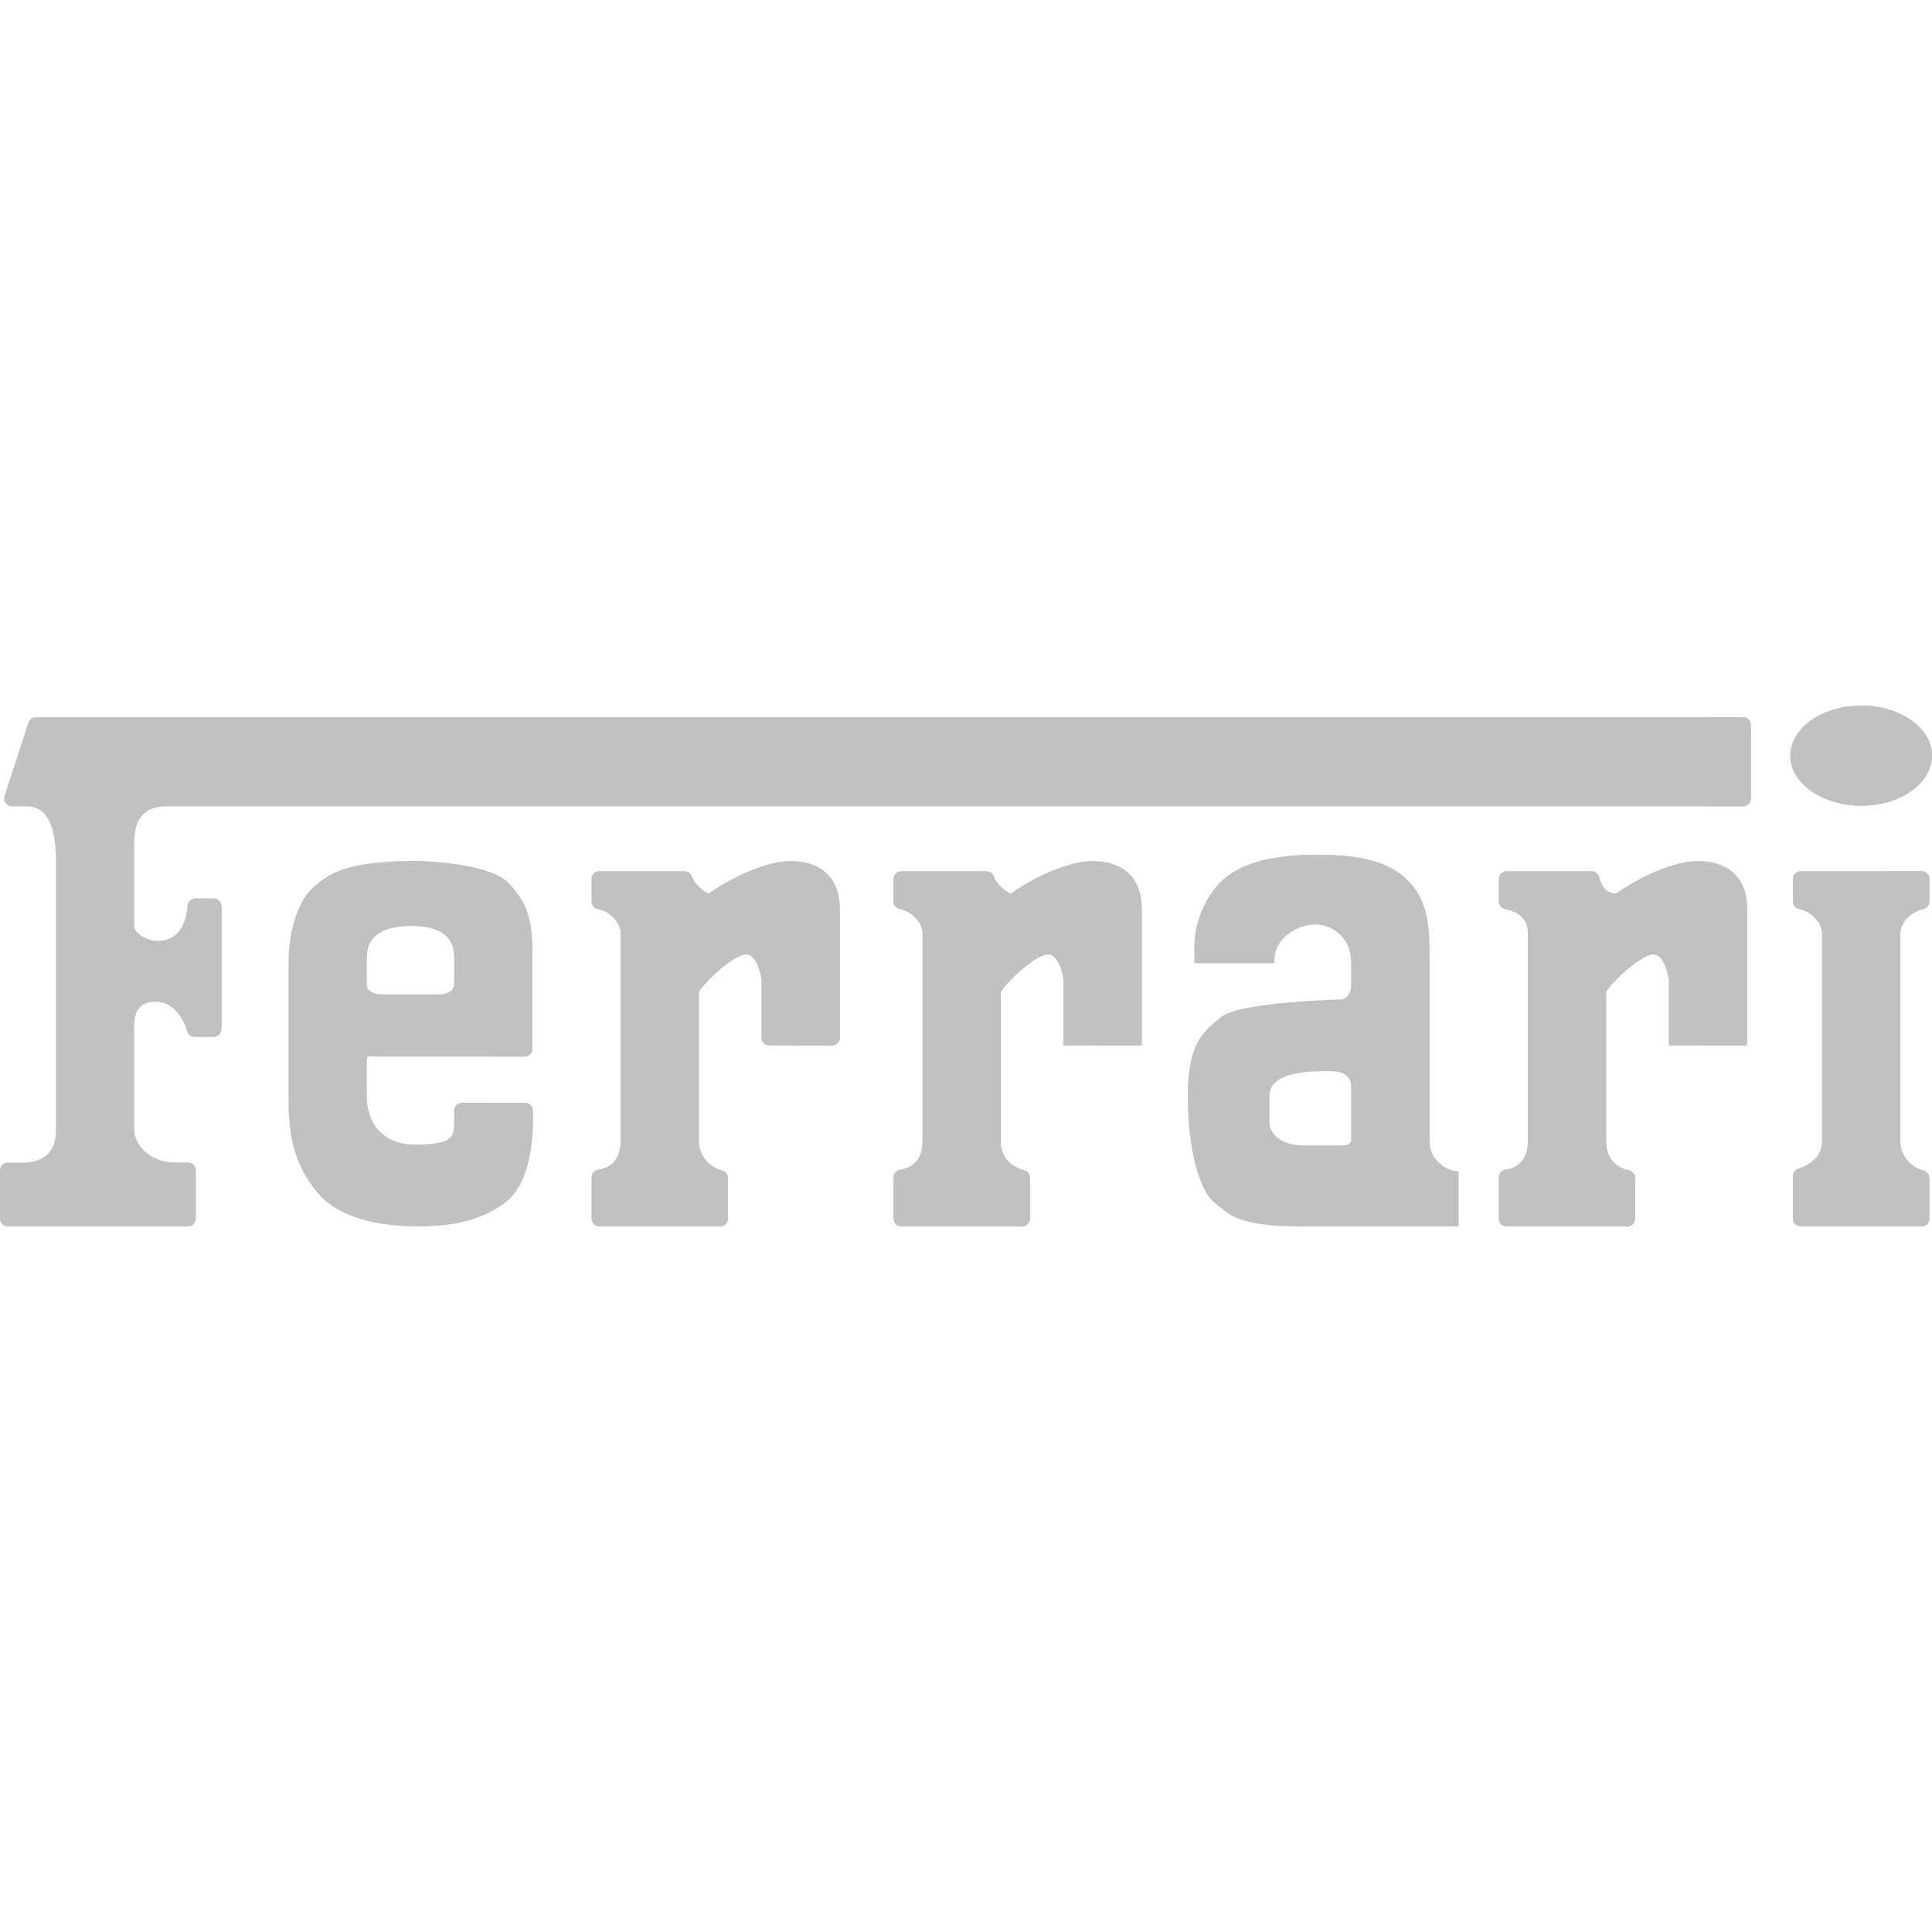 <svg width="157" height="157" viewBox="0 0 157 157" xmlns="http://www.w3.org/2000/svg">
<path d="M0 95.109C0 94.76 0.283 94.477 0.632 94.477H1.817C2.726 94.477 4.544 94.275 4.544 91.846V69.981C4.544 68.665 4.453 65.527 2.181 65.527H0.962C0.532 65.527 0.228 65.108 0.362 64.699L2.312 58.722C2.397 58.462 2.639 58.287 2.912 58.287H141.646C141.995 58.287 142.278 58.569 142.278 58.918V64.895C142.278 65.244 141.995 65.527 141.646 65.527H13.633C12.452 65.527 10.907 65.831 10.907 68.462V75.346C11.18 76.155 12.271 76.459 12.816 76.459C13.327 76.459 15.036 76.37 15.248 73.606C15.273 73.276 15.54 73.017 15.871 73.017H17.365C17.714 73.017 17.997 73.3 17.997 73.649V83.621C17.997 83.97 17.714 84.253 17.365 84.253H15.819C15.525 84.253 15.275 84.05 15.205 83.763C14.963 82.771 14.063 81.526 12.907 81.418C11.816 81.317 10.907 81.722 10.907 83.342V91.844C10.907 92.755 11.907 94.476 14.27 94.476H15.274C15.623 94.476 15.906 94.759 15.906 95.108V99.032C15.906 99.381 15.623 99.664 15.274 99.664H0.632C0.283 99.664 0 99.381 0 99.032V95.109Z" fill="#C1C1C1"/>
<path d="M92.778 73.828V84.963H86.416V79.587C86.416 79.587 86.145 77.663 85.235 77.562C85.168 77.556 85.096 77.559 85.017 77.575C84 77.761 81.918 79.659 81.327 80.598V92.757C81.327 94.358 82.527 94.911 83.219 95.098C83.497 95.17 83.69 95.42 83.69 95.707V99.034C83.69 99.383 83.407 99.665 83.058 99.665H73.234C72.886 99.665 72.602 99.381 72.602 99.034V95.671C72.602 95.356 72.835 95.094 73.147 95.047C74.054 94.912 74.888 94.378 74.965 92.858V75.752C74.965 75.5 74.785 75.016 74.397 74.599C74.094 74.272 73.664 73.983 73.096 73.874C72.806 73.819 72.602 73.555 72.602 73.259V71.425C72.602 71.076 72.885 70.793 73.234 70.793H80.174C80.449 70.793 80.681 70.975 80.776 71.234C81.013 71.878 81.699 72.447 82.146 72.613C82.784 72.107 86.145 69.981 88.779 69.981C91.417 69.98 92.778 71.5 92.778 73.828Z" fill="#C1C1C1"/>
<path d="M156.782 71.424V73.266C156.782 73.562 156.573 73.819 156.28 73.882C155.288 74.093 154.419 74.911 154.419 75.954V92.756C154.419 93.966 155.351 94.882 156.302 95.122C156.583 95.195 156.782 95.445 156.782 95.735V99.033C156.782 99.382 156.499 99.665 156.15 99.665H146.326C145.977 99.665 145.694 99.382 145.694 99.033V95.568C145.694 95.295 145.868 95.054 146.127 94.969C146.331 94.902 146.585 94.801 146.841 94.655C147.422 94.327 148.013 93.771 148.057 92.858V75.752C148.057 75.499 147.877 75.016 147.488 74.599C147.185 74.271 146.755 73.983 146.188 73.874C145.898 73.819 145.694 73.554 145.694 73.259V71.424C145.694 71.075 145.977 70.793 146.326 70.793H156.15C156.499 70.792 156.782 71.075 156.782 71.424Z" fill="#C1C1C1"/>
<path d="M68.24 73.828V84.332C68.24 84.681 67.957 84.963 67.608 84.963H62.51C62.161 84.963 61.878 84.681 61.878 84.332V79.587C61.878 79.587 61.606 77.663 60.696 77.562C60.633 77.556 60.561 77.559 60.481 77.575C59.521 77.747 57.619 79.438 56.908 80.422C56.83 80.53 56.789 80.659 56.789 80.792V92.757C56.789 93.467 57.108 94.074 57.563 94.504C57.886 94.808 58.275 95.024 58.669 95.123C58.951 95.195 59.152 95.444 59.152 95.735V99.033C59.152 99.382 58.869 99.665 58.52 99.665H48.696C48.347 99.665 48.064 99.382 48.064 99.033V95.671C48.064 95.356 48.297 95.093 48.609 95.047C48.973 94.993 49.324 94.875 49.621 94.655C50.064 94.327 50.38 93.771 50.427 92.858V75.752C50.427 75.499 50.244 75.016 49.858 74.599C49.557 74.276 49.136 73.99 48.581 73.878C48.283 73.818 48.064 73.563 48.064 73.259V71.424C48.064 71.075 48.347 70.793 48.696 70.793H55.633C55.909 70.793 56.14 70.974 56.235 71.233C56.472 71.877 57.161 72.447 57.607 72.612C58.242 72.106 61.606 69.981 64.241 69.981C66.875 69.98 68.24 71.5 68.24 73.828Z" fill="#C1C1C1"/>
<path d="M141.97 73.828V84.963H135.608V79.587C135.608 79.587 135.333 77.663 134.426 77.562C134.353 77.552 134.268 77.559 134.176 77.581C134.173 77.578 134.17 77.581 134.167 77.581C133.131 77.812 131.1 79.672 130.515 80.598V92.757C130.515 93.594 130.809 94.144 131.188 94.504C131.567 94.864 132.031 95.034 132.379 95.113C132.67 95.183 132.878 95.432 132.878 95.732V99.033C132.878 99.381 132.597 99.665 132.246 99.665H122.422C122.075 99.665 121.79 99.381 121.79 99.033V95.669C121.79 95.356 122.024 95.094 122.337 95.047C123.243 94.911 124.077 94.377 124.153 92.858V75.752C124.153 75.082 123.863 74.646 123.49 74.362C123.111 74.078 122.65 73.945 122.302 73.882C122.006 73.828 121.791 73.563 121.791 73.26V71.424C121.791 71.074 122.075 70.793 122.422 70.793H129.343C129.637 70.793 129.89 70.995 129.96 71.279C130.089 71.819 130.437 72.612 131.334 72.612C131.972 72.106 135.333 69.981 137.97 69.981C140.605 69.98 141.97 71.5 141.97 73.828Z" fill="#C1C1C1"/>
<path d="M37.533 89.618C37.184 89.618 36.901 89.901 36.901 90.25V90.633V91.288C36.901 92.402 36.72 93.011 33.72 93.011C30.721 93.011 29.812 90.784 29.812 89.164V87.085V86.176C29.812 85.67 30.176 85.87 30.812 85.87H42.632C42.981 85.87 43.263 85.587 43.263 85.239V77.573C43.263 74.232 42.627 73.22 41.355 71.803C40.082 70.386 35.629 69.981 33.629 69.981C28.54 69.981 26.903 70.791 25.45 72.107C23.995 73.423 23.45 76.156 23.45 78.18V89.618C23.45 92.655 24.1 94.825 25.724 96.838C27.984 99.641 32.721 99.64 33.811 99.64C34.902 99.64 38.538 99.742 41.173 97.616C43.291 95.907 43.355 91.779 43.299 90.225C43.286 89.886 43.006 89.619 42.667 89.619L37.533 89.618ZM29.812 77.772C29.812 76.763 30.266 75.25 33.447 75.25C36.628 75.25 36.901 76.889 36.901 77.772V80.041C36.901 80.419 36.446 80.798 35.81 80.798H30.902C30.357 80.798 29.812 80.483 29.812 80.104V77.772Z" fill="#C1C1C1"/>
<path d="M116.156 92.756V77.572C116.156 75.244 116.066 72.815 113.884 71.094C111.703 69.373 108.158 69.474 106.795 69.474C105.432 69.474 100.888 69.474 98.796 72.106C96.706 74.738 97.07 77.268 97.07 78.28H103.567C103.567 78.28 103.432 77.199 104.25 76.288C105.073 75.371 107.25 74.365 108.931 75.984C109.55 76.582 109.794 77.351 109.794 78.212V80.204C109.794 80.609 109.43 81.216 108.976 81.216C108.976 81.216 100.705 81.418 99.251 82.633C97.797 83.848 96.524 84.657 96.524 89.112C96.524 93.566 97.524 96.83 98.706 97.742C99.887 98.653 100.432 99.665 105.795 99.665H118.519V95.186C117.429 95.186 116.156 94.173 116.156 92.756ZM109.794 92.752C109.794 92.891 109.43 93.085 109.158 93.085H106.022C103.795 93.085 103.159 91.921 103.159 91.201V89.067C103.159 86.989 106.704 87.045 108.112 87.045C109.521 87.045 109.794 87.765 109.794 88.236V92.752H109.794Z" fill="#C1C1C1"/>
<path d="M151.239 65.477C154.421 65.477 157 63.654 157 61.406C157 59.158 154.421 57.335 151.239 57.335C148.058 57.335 145.479 59.158 145.479 61.406C145.479 63.654 148.058 65.477 151.239 65.477Z" fill="#C1C1C1"/>
<path d="M15.905 95.11V99.033C15.905 99.381 15.624 99.665 15.274 99.665H12.431V94.045C12.914 94.307 13.523 94.478 14.269 94.478H15.274C15.624 94.478 15.905 94.759 15.905 95.11Z" fill="#C1C1C1"/>
<path d="M14.521 75.721V82.409C14.858 82.831 15.098 83.327 15.206 83.771C15.275 84.054 15.526 84.253 15.817 84.253H17.364C17.713 84.253 17.996 83.97 17.996 83.621V73.649C17.996 73.3 17.713 73.017 17.364 73.017H15.878C15.551 73.017 15.273 73.266 15.249 73.592C15.171 74.635 14.881 75.298 14.521 75.721Z" fill="#C1C1C1"/>
<path d="M138.803 58.287V65.527H141.646C141.995 65.527 142.278 65.245 142.278 64.896V58.919C142.278 58.57 141.995 58.287 141.646 58.287H138.803V58.287Z" fill="#C1C1C1"/>
<path d="M88.78 69.981C88.212 69.981 87.609 70.084 87.008 70.244C88.525 70.773 89.305 72.068 89.305 73.828V84.962H92.78V73.828C92.779 71.499 91.416 69.981 88.78 69.981Z" fill="#C1C1C1"/>
<path d="M154.419 75.954V92.756C154.419 93.966 155.351 94.882 156.302 95.123C156.583 95.195 156.782 95.445 156.782 95.735V99.033C156.782 99.381 156.501 99.665 156.15 99.665H153.307V95.186C152.217 95.186 150.944 94.175 150.944 92.756V75.954C150.944 74.912 151.813 74.093 152.805 73.882C153.099 73.819 153.307 73.563 153.307 73.266V70.792H156.15C156.501 70.792 156.782 71.073 156.782 71.424V73.266C156.782 73.562 156.573 73.819 156.28 73.882C155.288 74.093 154.419 74.912 154.419 75.954Z" fill="#C1C1C1"/>
<path d="M56.908 80.421C56.83 80.53 56.789 80.659 56.789 80.792V92.756C56.789 93.467 57.108 94.074 57.563 94.503C57.885 94.808 58.274 95.024 58.668 95.123C58.951 95.195 59.152 95.444 59.152 95.735V99.033C59.152 99.382 58.869 99.665 58.52 99.665H55.677V95.185C54.587 95.185 53.314 94.174 53.314 92.756V83.12C53.314 79.5 58.958 77.638 60.494 77.558C60.488 77.561 60.485 77.568 60.481 77.574C59.521 77.747 57.619 79.438 56.908 80.421Z" fill="#C1C1C1"/>
<path d="M81.327 80.597V92.756C81.327 94.358 82.528 94.911 83.219 95.097C83.498 95.17 83.69 95.419 83.69 95.707V99.033C83.69 99.382 83.407 99.665 83.058 99.665H80.212V95.735C80.212 95.444 80.012 95.195 79.729 95.123C78.779 94.882 77.849 93.968 77.849 92.757V83.118C77.849 79.501 83.491 77.638 85.03 77.559C85.023 77.562 85.02 77.568 85.017 77.575C84 77.761 81.918 79.659 81.327 80.597Z" fill="#C1C1C1"/>
<path d="M134.205 77.559C134.198 77.562 134.195 77.568 134.192 77.575C134.186 77.575 134.183 77.578 134.176 77.581C134.173 77.578 134.17 77.581 134.167 77.581C133.131 77.812 131.1 79.672 130.515 80.598V92.757C130.515 93.594 130.809 94.144 131.188 94.504C131.567 94.864 132.031 95.034 132.379 95.113C132.67 95.183 132.878 95.432 132.878 95.732V99.033C132.878 99.381 132.597 99.665 132.246 99.665H129.388V95.736C129.388 95.445 129.186 95.195 128.904 95.123C127.953 94.882 127.025 93.969 127.025 92.756V83.118C127.025 79.502 132.667 77.638 134.205 77.559Z" fill="#C1C1C1"/>
<path d="M64.241 69.981C63.672 69.981 63.069 70.084 62.468 70.244C63.985 70.773 64.765 72.068 64.765 73.828V84.962H67.608C67.957 84.962 68.24 84.68 68.24 84.331V73.828C68.24 71.499 66.876 69.981 64.241 69.981Z" fill="#C1C1C1"/>
<path d="M137.97 69.981C137.401 69.981 136.798 70.084 136.197 70.244C137.714 70.773 138.494 72.068 138.494 73.828V84.962H141.969V73.828C141.969 71.499 140.605 69.981 137.97 69.981Z" fill="#C1C1C1"/>
<path d="M37.88 71.786C39.152 73.203 39.788 74.215 39.788 77.555V85.853H42.631C42.98 85.853 43.263 85.571 43.263 85.222V77.556C43.263 74.216 42.627 73.203 41.355 71.786C40.082 70.369 35.629 69.964 33.629 69.964C32.876 69.964 32.2 69.983 31.587 70.017C33.793 70.164 36.859 70.649 37.88 71.786Z" fill="#C1C1C1"/>
<path d="M42.667 89.618H39.788C39.788 89.618 40.334 95.49 37.697 97.615C35.961 99.016 33.794 99.448 32.203 99.581C32.93 99.639 33.51 99.64 33.81 99.64C34.901 99.64 38.537 99.741 41.172 97.615C43.291 95.907 43.354 91.779 43.298 90.224C43.286 89.885 43.006 89.618 42.667 89.618Z" fill="#C1C1C1"/>
<path d="M116.156 92.756V77.572C116.156 75.244 116.066 72.815 113.884 71.094C111.703 69.373 108.158 69.474 106.795 69.474C106.459 69.474 105.929 69.474 105.291 69.514C106.906 69.612 108.958 69.949 110.41 71.094C112.591 72.814 112.682 75.244 112.682 77.572V92.756C112.682 94.173 113.954 95.185 115.045 95.185V99.664H118.52V95.185C117.429 95.186 116.156 94.173 116.156 92.756Z" fill="#C1C1C1"/>
<path d="M151.239 57.335C150.634 57.335 150.05 57.402 149.502 57.525C151.834 58.045 153.525 59.586 153.525 61.406C153.525 63.226 151.834 64.766 149.502 65.287C150.05 65.41 150.634 65.477 151.239 65.477C154.421 65.477 157 63.654 157 61.406C157 59.158 154.421 57.335 151.239 57.335Z" fill="#C1C1C1"/>
</svg>
